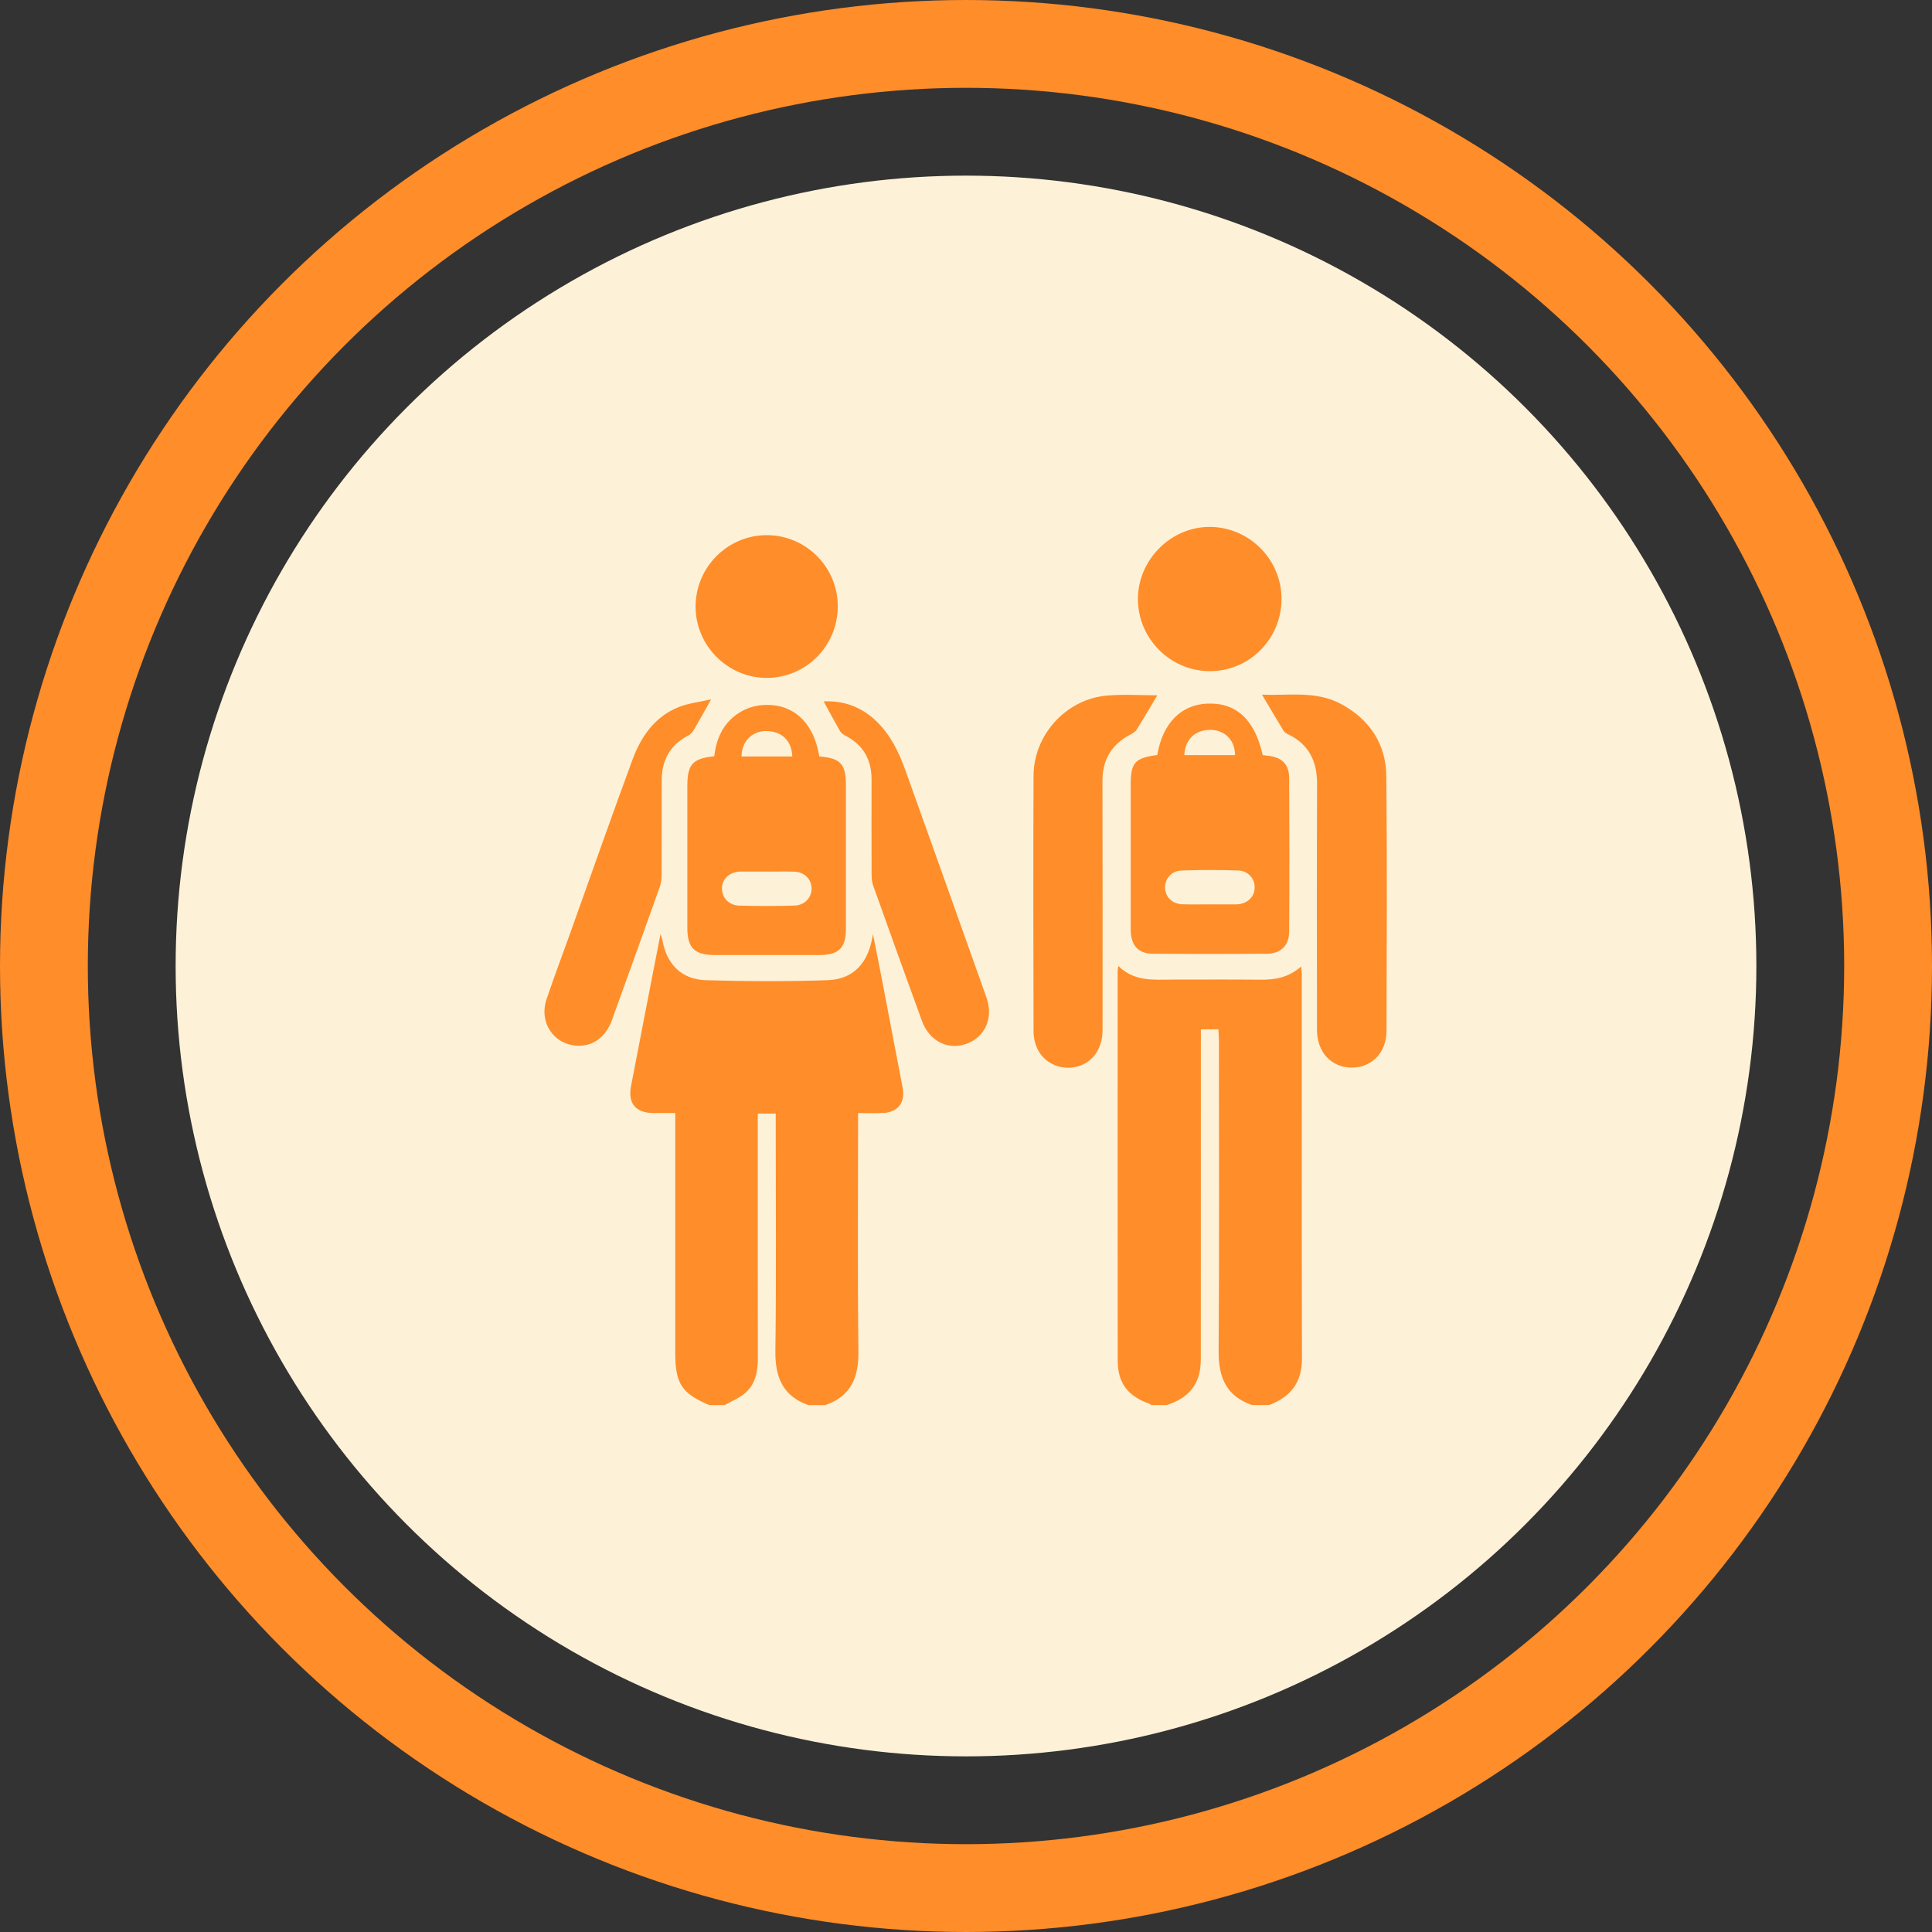 <svg width="110" height="110" viewBox="0 0 110 110" fill="none" xmlns="http://www.w3.org/2000/svg">
<rect x="0" y="0" width="110" height="110" fill="#333333" stroke="none"/>
<circle cx="55" cy="55" r="45" fill="#FDF2D8"/>
<circle cx="55" cy="55" r="52.5" stroke="#FF8D29" stroke-width="5" stroke-linejoin="round"/>
<path d="M40.382 79.998C38.809 79.333 38.446 78.775 38.446 77.027C38.446 72.683 38.446 68.34 38.446 63.997V63.373C37.996 63.373 37.596 63.377 37.196 63.373C36.19 63.361 35.739 62.823 35.93 61.83C36.476 58.975 37.034 56.123 37.606 53.18C37.66 53.35 37.699 53.441 37.716 53.534C37.964 54.911 38.805 55.768 40.213 55.81C42.508 55.877 44.81 55.883 47.106 55.809C48.628 55.758 49.469 54.798 49.701 53.181C49.856 53.962 50.017 54.742 50.167 55.525C50.578 57.662 50.988 59.8 51.394 61.938C51.553 62.78 51.115 63.337 50.258 63.371C49.81 63.389 49.361 63.375 48.856 63.375C48.856 63.622 48.856 63.811 48.856 64.002C48.856 68.312 48.821 72.624 48.875 76.934C48.895 78.426 48.452 79.494 46.99 80H46.019C44.568 79.479 44.127 78.41 44.147 76.919C44.203 72.606 44.166 68.293 44.166 63.98V63.405H43.145C43.145 63.641 43.145 63.849 43.145 64.057C43.145 68.468 43.141 72.878 43.149 77.29C43.15 78.069 43.027 78.804 42.413 79.325C42.078 79.61 41.644 79.779 41.256 80H40.381L40.382 79.998ZM66.427 79.998C67.36 79.697 68.071 79.161 68.295 78.146C68.361 77.849 68.369 77.533 68.369 77.226C68.373 71.221 68.372 65.217 68.372 59.211V58.605H69.371C69.382 58.811 69.4 59.013 69.4 59.216C69.401 65.124 69.427 71.031 69.383 76.937C69.372 78.431 69.827 79.494 71.286 79.998H72.257C73.468 79.541 74.13 78.728 74.128 77.364C74.111 70.075 74.12 62.785 74.118 55.495C74.118 55.361 74.097 55.226 74.08 55.026C73.368 55.668 72.575 55.789 71.726 55.779C70.075 55.761 68.423 55.774 66.771 55.773C65.694 55.773 64.589 55.907 63.672 54.995C63.649 55.165 63.635 55.225 63.635 55.284C63.635 62.687 63.627 70.091 63.639 77.494C63.642 78.754 64.231 79.497 65.432 79.918C65.476 79.933 65.511 79.971 65.55 79.998H66.425H66.427ZM43.928 40.143C43.224 40.094 42.579 40.24 41.992 40.642C41.143 41.225 40.782 42.084 40.666 43.058C39.43 43.188 39.134 43.52 39.134 44.745C39.134 47.446 39.134 50.148 39.134 52.85C39.134 53.959 39.55 54.373 40.663 54.374C42.672 54.376 44.68 54.378 46.688 54.374C47.753 54.371 48.163 53.959 48.163 52.903C48.164 50.168 48.163 47.434 48.163 44.699C48.163 43.499 47.859 43.167 46.648 43.068C46.367 41.31 45.36 40.245 43.925 40.143H43.928ZM45.198 49.626C45.78 49.645 46.178 50.02 46.207 50.543C46.236 51.072 45.837 51.54 45.247 51.558C44.197 51.591 43.142 51.589 42.092 51.562C41.493 51.546 41.093 51.102 41.107 50.569C41.122 50.028 41.533 49.653 42.141 49.623C42.174 49.622 42.205 49.623 42.238 49.623C42.724 49.623 43.209 49.623 43.695 49.623V49.626C44.197 49.626 44.699 49.612 45.201 49.63L45.198 49.626ZM42.22 43.07C42.22 42.242 42.792 41.639 43.578 41.623C44.484 41.605 45.075 42.155 45.112 43.07H42.22V43.07ZM64.377 44.678C64.377 47.428 64.375 50.178 64.378 52.928C64.379 53.824 64.803 54.299 65.65 54.304C67.803 54.319 69.958 54.318 72.111 54.304C72.918 54.299 73.395 53.846 73.4 53.035C73.418 50.123 73.417 47.209 73.4 44.297C73.395 43.528 73.005 43.14 72.257 43.036C72.133 43.019 72.007 43.007 71.893 42.993C71.446 40.982 70.398 40.006 68.765 40.059C67.251 40.108 66.194 41.176 65.89 42.988C64.614 43.153 64.377 43.424 64.377 44.678V44.678ZM67.338 51.487C66.754 51.468 66.361 51.095 66.334 50.568C66.309 50.058 66.685 49.586 67.252 49.565C68.334 49.524 69.421 49.524 70.503 49.562C71.078 49.582 71.452 50.039 71.435 50.553C71.417 51.094 71.007 51.464 70.397 51.492C70.364 51.494 70.333 51.492 70.3 51.492C69.814 51.492 69.328 51.492 68.843 51.492V51.49C68.341 51.49 67.839 51.503 67.338 51.486V51.487ZM68.938 41.555C69.747 41.568 70.32 42.157 70.317 42.994H67.431C67.467 42.098 68.063 41.54 68.936 41.555H68.938ZM73.054 41.569C73.109 41.66 73.203 41.743 73.299 41.788C74.515 42.355 74.994 43.331 74.989 44.649C74.971 49.316 74.978 53.985 74.984 58.652C74.986 59.908 75.808 60.783 76.959 60.785C78.088 60.788 78.938 59.937 78.942 58.707C78.956 53.877 78.977 49.046 78.932 44.216C78.915 42.39 78.022 41.008 76.412 40.113C74.932 39.291 73.335 39.627 71.852 39.549C72.256 40.23 72.651 40.903 73.057 41.569H73.054ZM63.022 39.603C60.71 39.805 58.857 41.826 58.846 44.16C58.823 49.023 58.834 53.887 58.846 58.75C58.846 59.065 58.922 59.402 59.052 59.688C59.429 60.515 60.342 60.937 61.238 60.749C62.158 60.554 62.774 59.754 62.775 58.656C62.782 53.923 62.778 49.189 62.769 44.456C62.767 43.245 63.297 42.379 64.358 41.823C64.493 41.752 64.644 41.662 64.72 41.539C65.127 40.889 65.511 40.227 65.891 39.589C64.989 39.589 63.998 39.518 63.02 39.604L63.022 39.603ZM47.831 41.628C47.889 41.73 48.003 41.816 48.11 41.872C49.137 42.395 49.626 43.238 49.623 44.387C49.619 46.193 49.619 47.998 49.625 49.803C49.625 50.01 49.647 50.229 49.715 50.422C50.632 52.989 51.551 55.555 52.487 58.115C52.911 59.28 53.974 59.812 55.031 59.429C56.091 59.045 56.576 57.952 56.165 56.793C54.635 52.482 53.095 48.173 51.553 43.866C51.178 42.819 50.7 41.829 49.88 41.047C49.029 40.237 48.02 39.88 46.895 39.935C47.21 40.511 47.512 41.075 47.831 41.631V41.628ZM38.62 40.267C37.267 40.816 36.492 41.951 36.008 43.261C34.81 46.505 33.668 49.769 32.503 53.025C32.043 54.309 31.561 55.585 31.123 56.876C30.674 58.2 31.5 59.453 32.843 59.538C33.741 59.594 34.486 59.058 34.842 58.076C35.753 55.558 36.661 53.037 37.559 50.513C37.639 50.29 37.668 50.038 37.669 49.8C37.678 48.009 37.671 46.22 37.675 44.429C37.678 43.27 38.16 42.399 39.209 41.864C39.337 41.799 39.444 41.659 39.52 41.529C39.823 41.015 40.109 40.492 40.489 39.818C39.815 39.973 39.184 40.037 38.62 40.267V40.267ZM68.913 30C66.683 29.972 64.78 31.873 64.788 34.117C64.797 36.367 66.634 38.207 68.876 38.213C71.124 38.219 72.947 36.4 72.965 34.131C72.984 31.887 71.16 30.028 68.913 30ZM43.67 30.47C41.443 30.46 39.615 32.28 39.604 34.518C39.593 36.747 41.418 38.59 43.643 38.597C45.87 38.606 47.689 36.79 47.7 34.544C47.712 32.303 45.906 30.479 43.67 30.469V30.47Z" fill="#FF8D29"/>
</svg>
